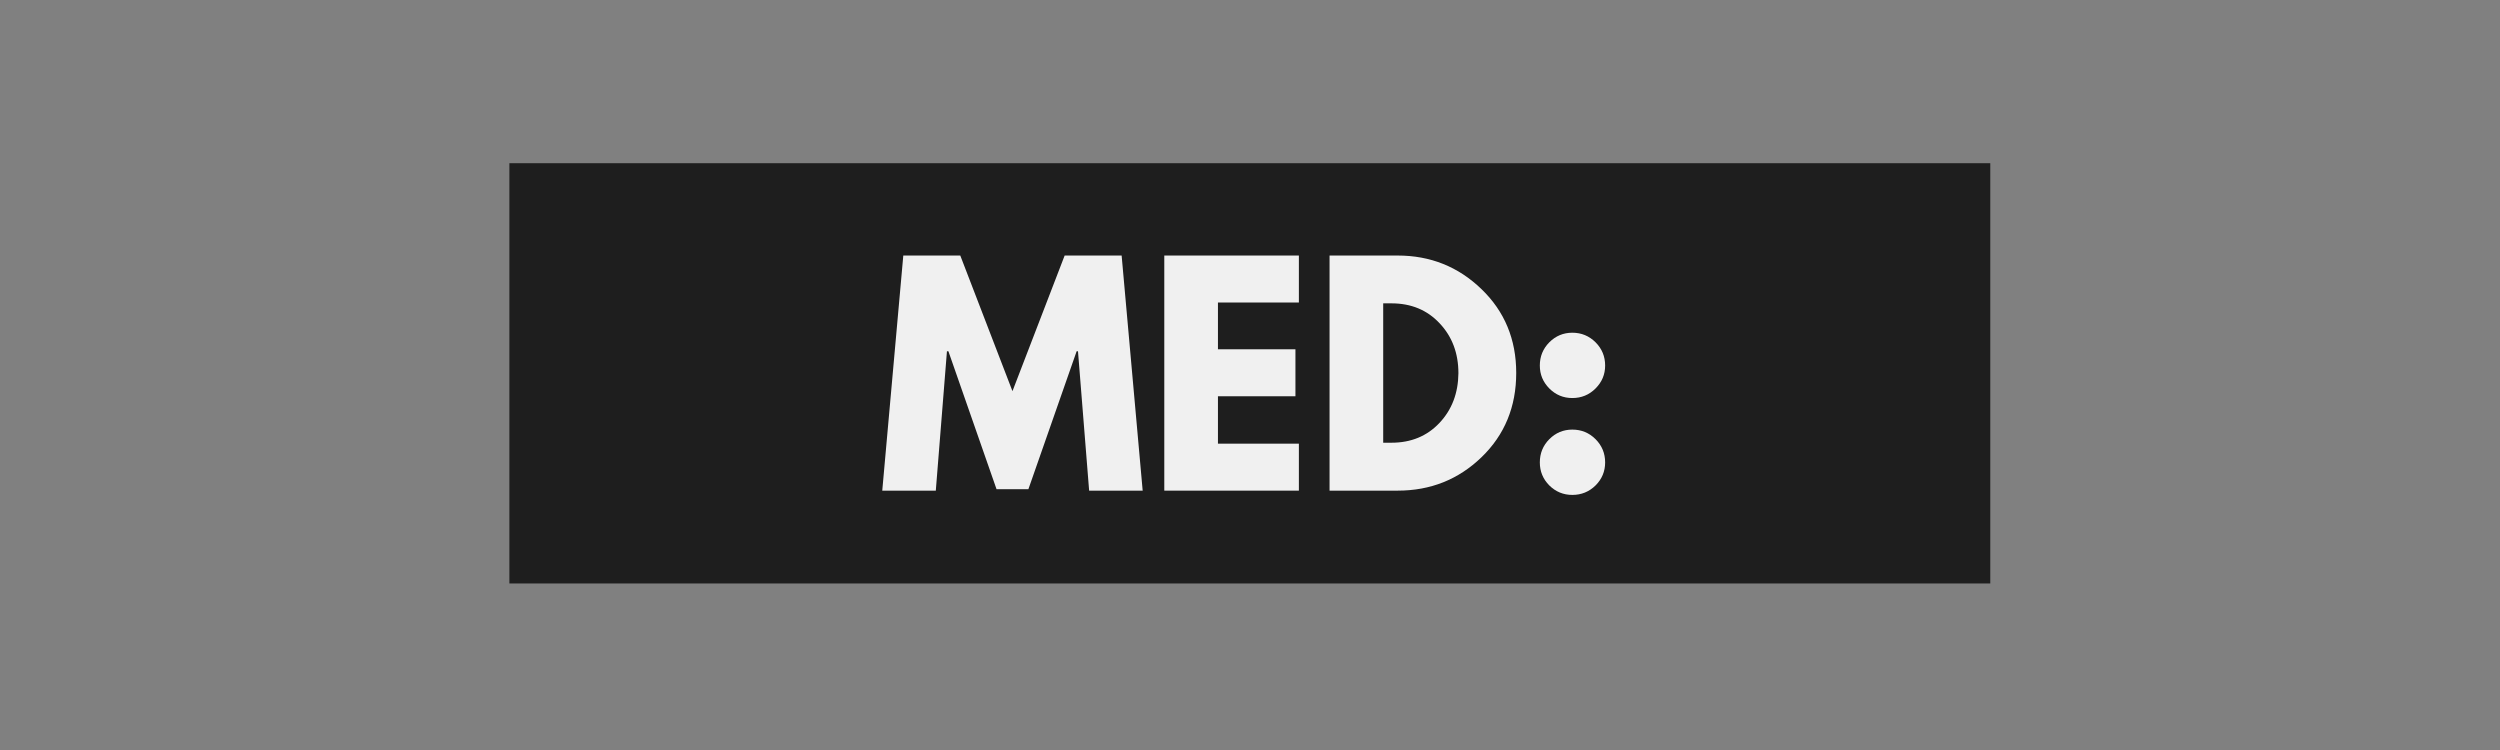 <svg xmlns="http://www.w3.org/2000/svg" xmlns:xlink="http://www.w3.org/1999/xlink" width="500" zoomAndPan="magnify" viewBox="0 0 375 112.5" height="150" preserveAspectRatio="xMidYMid meet" version="1.0"><rect x="0" y="0" width="375" height="112.5" fill="#808080" stroke="none"/><defs><filter x="0%" y="0%" width="100%" height="100%" id="6eae364cbe"><feColorMatrix values="0 0 0 0 1 0 0 0 0 1 0 0 0 0 1 0 0 0 1 0" color-interpolation-filters="sRGB"/></filter><g/><clipPath id="14b3da3e5d"><path d="M 76.406 24.48 L 298.59 24.48 L 298.59 87.523 L 76.406 87.523 Z M 76.406 24.48 " clip-rule="nonzero"/></clipPath><mask id="9ebd356227"><g filter="url(#6eae364cbe)"><rect x="-37.5" width="450" fill="#000000" y="-11.25" height="135" fill-opacity="0.93"/></g></mask><clipPath id="4b84406202"><rect x="0" width="113" y="0" height="54"/></clipPath></defs><g clip-path="url(#14b3da3e5d)"><path fill="#1e1e1e" d="M 76.406 24.48 L 298.543 24.48 L 298.543 87.523 L 76.406 87.523 Z M 76.406 24.48 " fill-opacity="1" fill-rule="nonzero"/></g><g mask="url(#9ebd356227)"><g transform="matrix(1, 0, 0, 1, 131, 35)"><g clip-path="url(#4b84406202)"><g fill="#ffffff" fill-opacity="1"><g transform="translate(0.651, 38.596)"><g><path d="M 31.719 0 L 30.047 -20.906 L 29.844 -20.906 L 22.609 -0.219 L 17.828 -0.219 L 10.609 -20.906 L 10.391 -20.906 L 8.719 0 L 0.688 0 L 3.844 -35.266 L 12.391 -35.266 L 20.219 -14.922 L 28.047 -35.266 L 36.594 -35.266 L 39.75 0 Z M 31.719 0 "/></g></g></g><g fill="#ffffff" fill-opacity="1"><g transform="translate(41.082, 38.596)"><g><path d="M 22.75 -35.266 L 22.75 -28.219 L 10.609 -28.219 L 10.609 -21.203 L 22.234 -21.203 L 22.234 -14.156 L 10.609 -14.156 L 10.609 -7.047 L 22.75 -7.047 L 22.75 0 L 2.562 0 L 2.562 -35.266 Z M 22.75 -35.266 "/></g></g></g><g fill="#ffffff" fill-opacity="1"><g transform="translate(65.871, 38.596)"><g><path d="M 2.562 -35.266 L 12.781 -35.266 C 17.688 -35.266 21.875 -33.586 25.344 -30.234 C 28.82 -26.891 30.562 -22.695 30.562 -17.656 C 30.562 -12.582 28.828 -8.367 25.359 -5.016 C 21.898 -1.672 17.707 0 12.781 0 L 2.562 0 Z M 10.609 -7.188 L 11.844 -7.188 C 14.781 -7.188 17.18 -8.176 19.047 -10.156 C 20.91 -12.133 21.859 -14.617 21.891 -17.609 C 21.891 -20.609 20.953 -23.102 19.078 -25.094 C 17.211 -27.094 14.801 -28.094 11.844 -28.094 L 10.609 -28.094 Z M 10.609 -7.188 "/></g></g></g><g fill="#ffffff" fill-opacity="1"><g transform="translate(97.412, 38.596)"><g><path d="M 7.438 -23.688 C 8.801 -23.688 9.961 -23.207 10.922 -22.25 C 11.879 -21.289 12.359 -20.129 12.359 -18.766 C 12.359 -17.43 11.879 -16.285 10.922 -15.328 C 9.961 -14.367 8.801 -13.891 7.438 -13.891 C 6.094 -13.891 4.941 -14.367 3.984 -15.328 C 3.035 -16.285 2.562 -17.43 2.562 -18.766 C 2.562 -20.129 3.035 -21.289 3.984 -22.25 C 4.941 -23.207 6.094 -23.688 7.438 -23.688 Z M 7.438 -9.156 C 8.801 -9.156 9.961 -8.676 10.922 -7.719 C 11.879 -6.758 12.359 -5.598 12.359 -4.234 C 12.359 -2.891 11.879 -1.738 10.922 -0.781 C 9.961 0.164 8.801 0.641 7.438 0.641 C 6.094 0.641 4.941 0.164 3.984 -0.781 C 3.035 -1.738 2.562 -2.891 2.562 -4.234 C 2.562 -5.598 3.035 -6.758 3.984 -7.719 C 4.941 -8.676 6.094 -9.156 7.438 -9.156 Z M 7.438 -9.156 "/></g></g></g></g></g></g></svg>